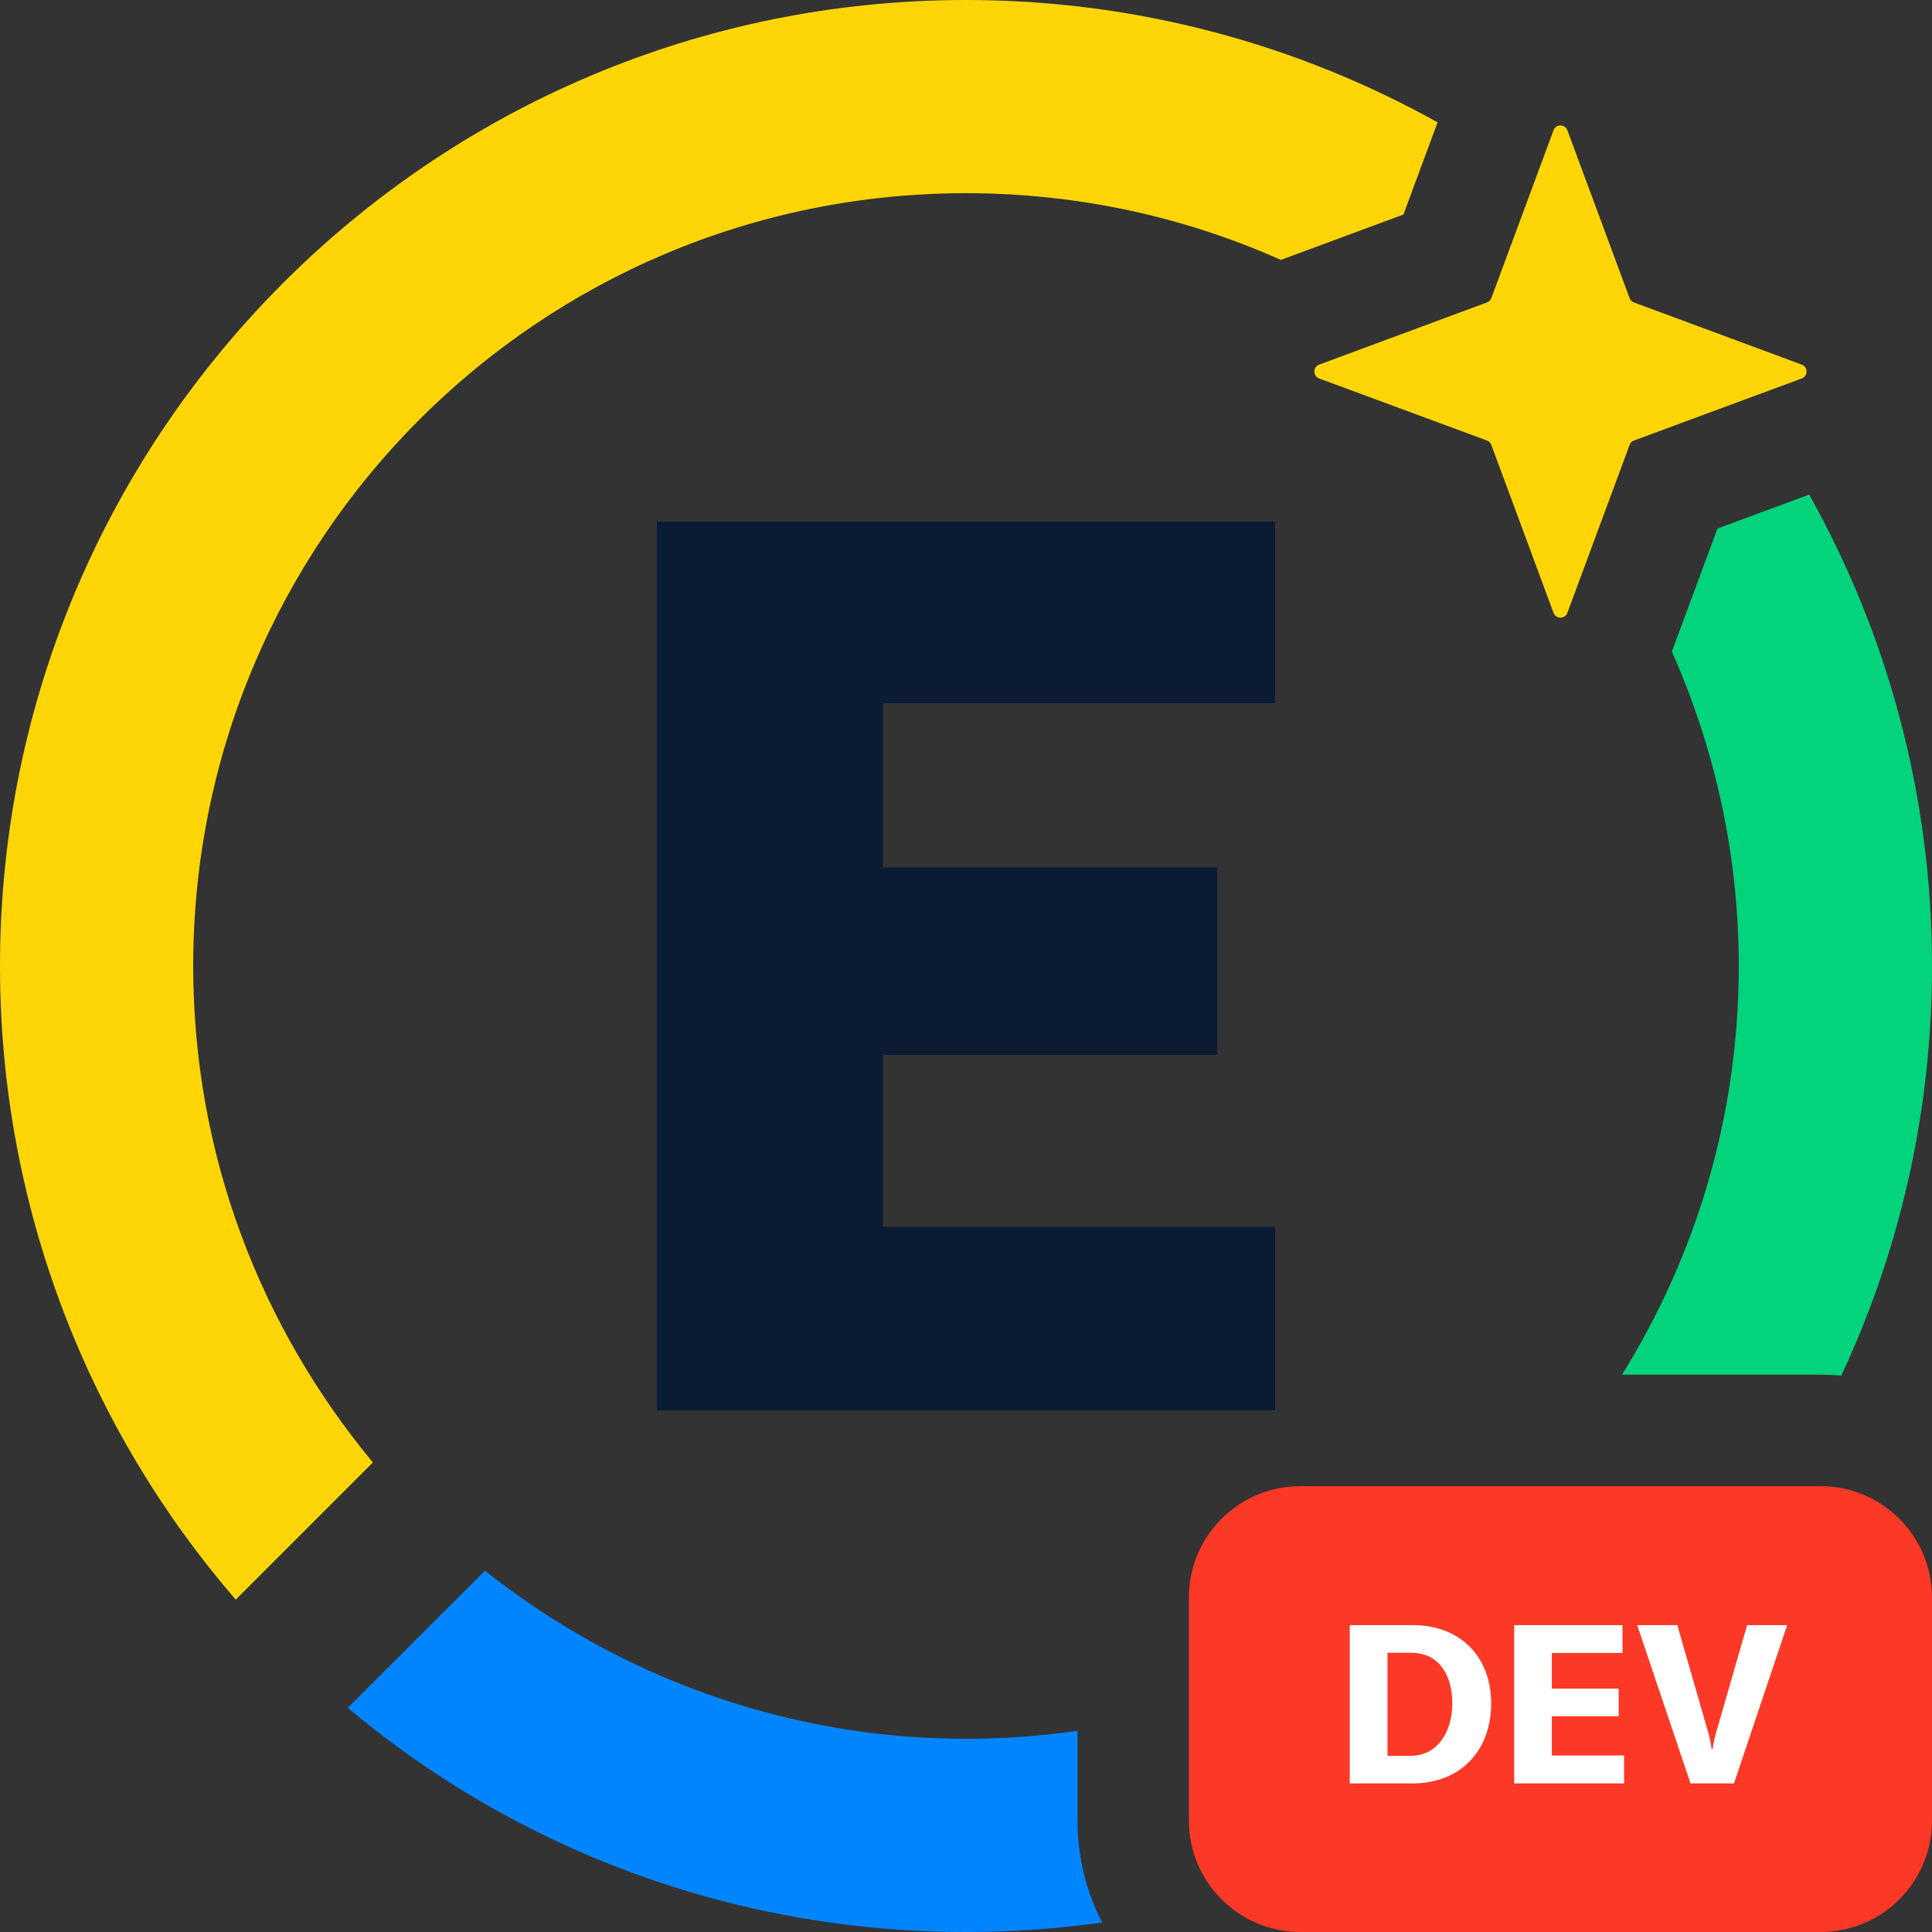 <?xml version="1.0" encoding="UTF-8"?>
<svg xmlns="http://www.w3.org/2000/svg" xmlns:xlink="http://www.w3.org/1999/xlink" width="80pt" height="80pt" viewBox="0 0 80 80" version="1.1">
<rect x="0" y="0" width="80" height="80" fill="#333333" stroke="none"/>
<g id="surface1">
<path style=" stroke:none;fill-rule:nonzero;fill:rgb(4.314%,10.588%,20.392%);fill-opacity:1;" d="M 27.199 58.398 L 52.801 58.398 L 52.801 50.801 L 36.559 50.801 L 36.559 43.68 L 50.398 43.68 L 50.398 35.918 L 36.559 35.918 L 36.559 29.121 L 52.801 29.121 L 52.801 21.602 L 27.199 21.602 Z M 27.199 58.398 "/>
<path style=" stroke:none;fill-rule:nonzero;fill:rgb(99.608%,83.922%,2.745%);fill-opacity:1;" d="M 64.328 5.395 C 64.426 5.129 64.805 5.129 64.902 5.395 L 67.477 12.344 C 67.508 12.426 67.574 12.492 67.656 12.523 L 74.605 15.098 C 74.871 15.195 74.871 15.574 74.605 15.672 L 67.656 18.242 C 67.574 18.273 67.508 18.34 67.477 18.426 L 64.902 25.375 C 64.805 25.641 64.426 25.641 64.328 25.375 L 61.754 18.426 C 61.723 18.34 61.656 18.273 61.574 18.242 L 54.625 15.672 C 54.359 15.574 54.359 15.195 54.625 15.098 L 61.574 12.523 C 61.656 12.492 61.723 12.426 61.754 12.344 Z M 64.328 5.395 "/>
<path style=" stroke:none;fill-rule:nonzero;fill:rgb(99.608%,83.922%,2.745%);fill-opacity:1;" d="M 8 40 C 8 47.84 10.801 54.961 15.441 60.559 L 9.762 66.238 C 3.68 59.199 0 50 0 40 C 0 17.922 17.922 0 40 0 C 47.07 0 53.738 1.84 59.527 5.066 L 58.113 8.883 L 53.039 10.762 C 49.059 8.988 44.656 8 40 8 C 22.32 8 8 22.32 8 40 Z M 8 40 "/>
<path style=" stroke:none;fill-rule:nonzero;fill:rgb(98.824%,21.961%,14.902%);fill-opacity:1;" d="M 53.848 61.539 L 75.383 61.539 C 77.934 61.539 80 63.605 80 66.152 L 80 75.383 C 80 77.934 77.934 80 75.383 80 L 53.848 80 C 51.297 80 49.23 77.934 49.23 75.383 L 49.23 66.152 C 49.23 63.605 51.297 61.539 53.848 61.539 Z M 53.848 61.539 "/>
<path style=" stroke:none;fill-rule:nonzero;fill:rgb(100%,100%,100%);fill-opacity:1;" d="M 58.484 73.848 C 60.469 73.848 61.746 72.5 61.746 70.531 C 61.746 68.602 60.469 67.293 58.504 67.293 L 55.891 67.293 L 55.891 73.848 Z M 57.453 68.438 L 58.441 68.438 C 59.566 68.438 60.137 69.34 60.137 70.531 C 60.137 71.703 59.527 72.703 58.422 72.703 L 57.453 72.703 Z M 64.258 71.066 L 67.027 71.066 L 67.027 69.922 L 64.258 69.922 L 64.258 68.445 L 67.184 68.445 L 67.184 67.293 L 62.699 67.293 L 62.699 73.848 L 67.25 73.848 L 67.25 72.691 L 64.258 72.691 Z M 71.801 73.848 L 74.004 67.293 L 72.344 67.293 L 71.125 71.52 C 71.004 71.906 70.949 72.168 70.914 72.426 L 70.875 72.426 C 70.848 72.168 70.785 71.906 70.672 71.52 L 69.453 67.293 L 67.793 67.293 L 70 73.848 Z M 71.801 73.848 "/>
<path style=" stroke:none;fill-rule:evenodd;fill:rgb(0.392%,52.157%,100%);fill-opacity:1;" d="M 44.617 71.668 C 43.109 71.887 41.566 72 40 72 C 32.48 72 25.52 69.359 20.082 65.039 L 14.398 70.719 C 21.359 76.559 30.32 80 40 80 C 41.914 80 43.797 79.867 45.637 79.605 C 44.984 78.34 44.617 76.906 44.617 75.383 Z M 44.617 71.668 "/>
<path style=" stroke:none;fill-rule:evenodd;fill:rgb(1.176%,83.137%,48.627%);fill-opacity:1;" d="M 71.117 21.887 L 74.914 20.48 C 78.141 26.238 80 32.906 80 40 C 80 46.074 78.648 51.824 76.242 56.961 C 75.961 56.938 75.672 56.922 75.383 56.922 L 67.164 56.922 C 70.219 52.012 72 46.215 72 40 C 72 35.375 71 30.965 69.23 26.984 L 69.23 26.977 Z M 71.117 21.887 "/>
</g>
</svg>
